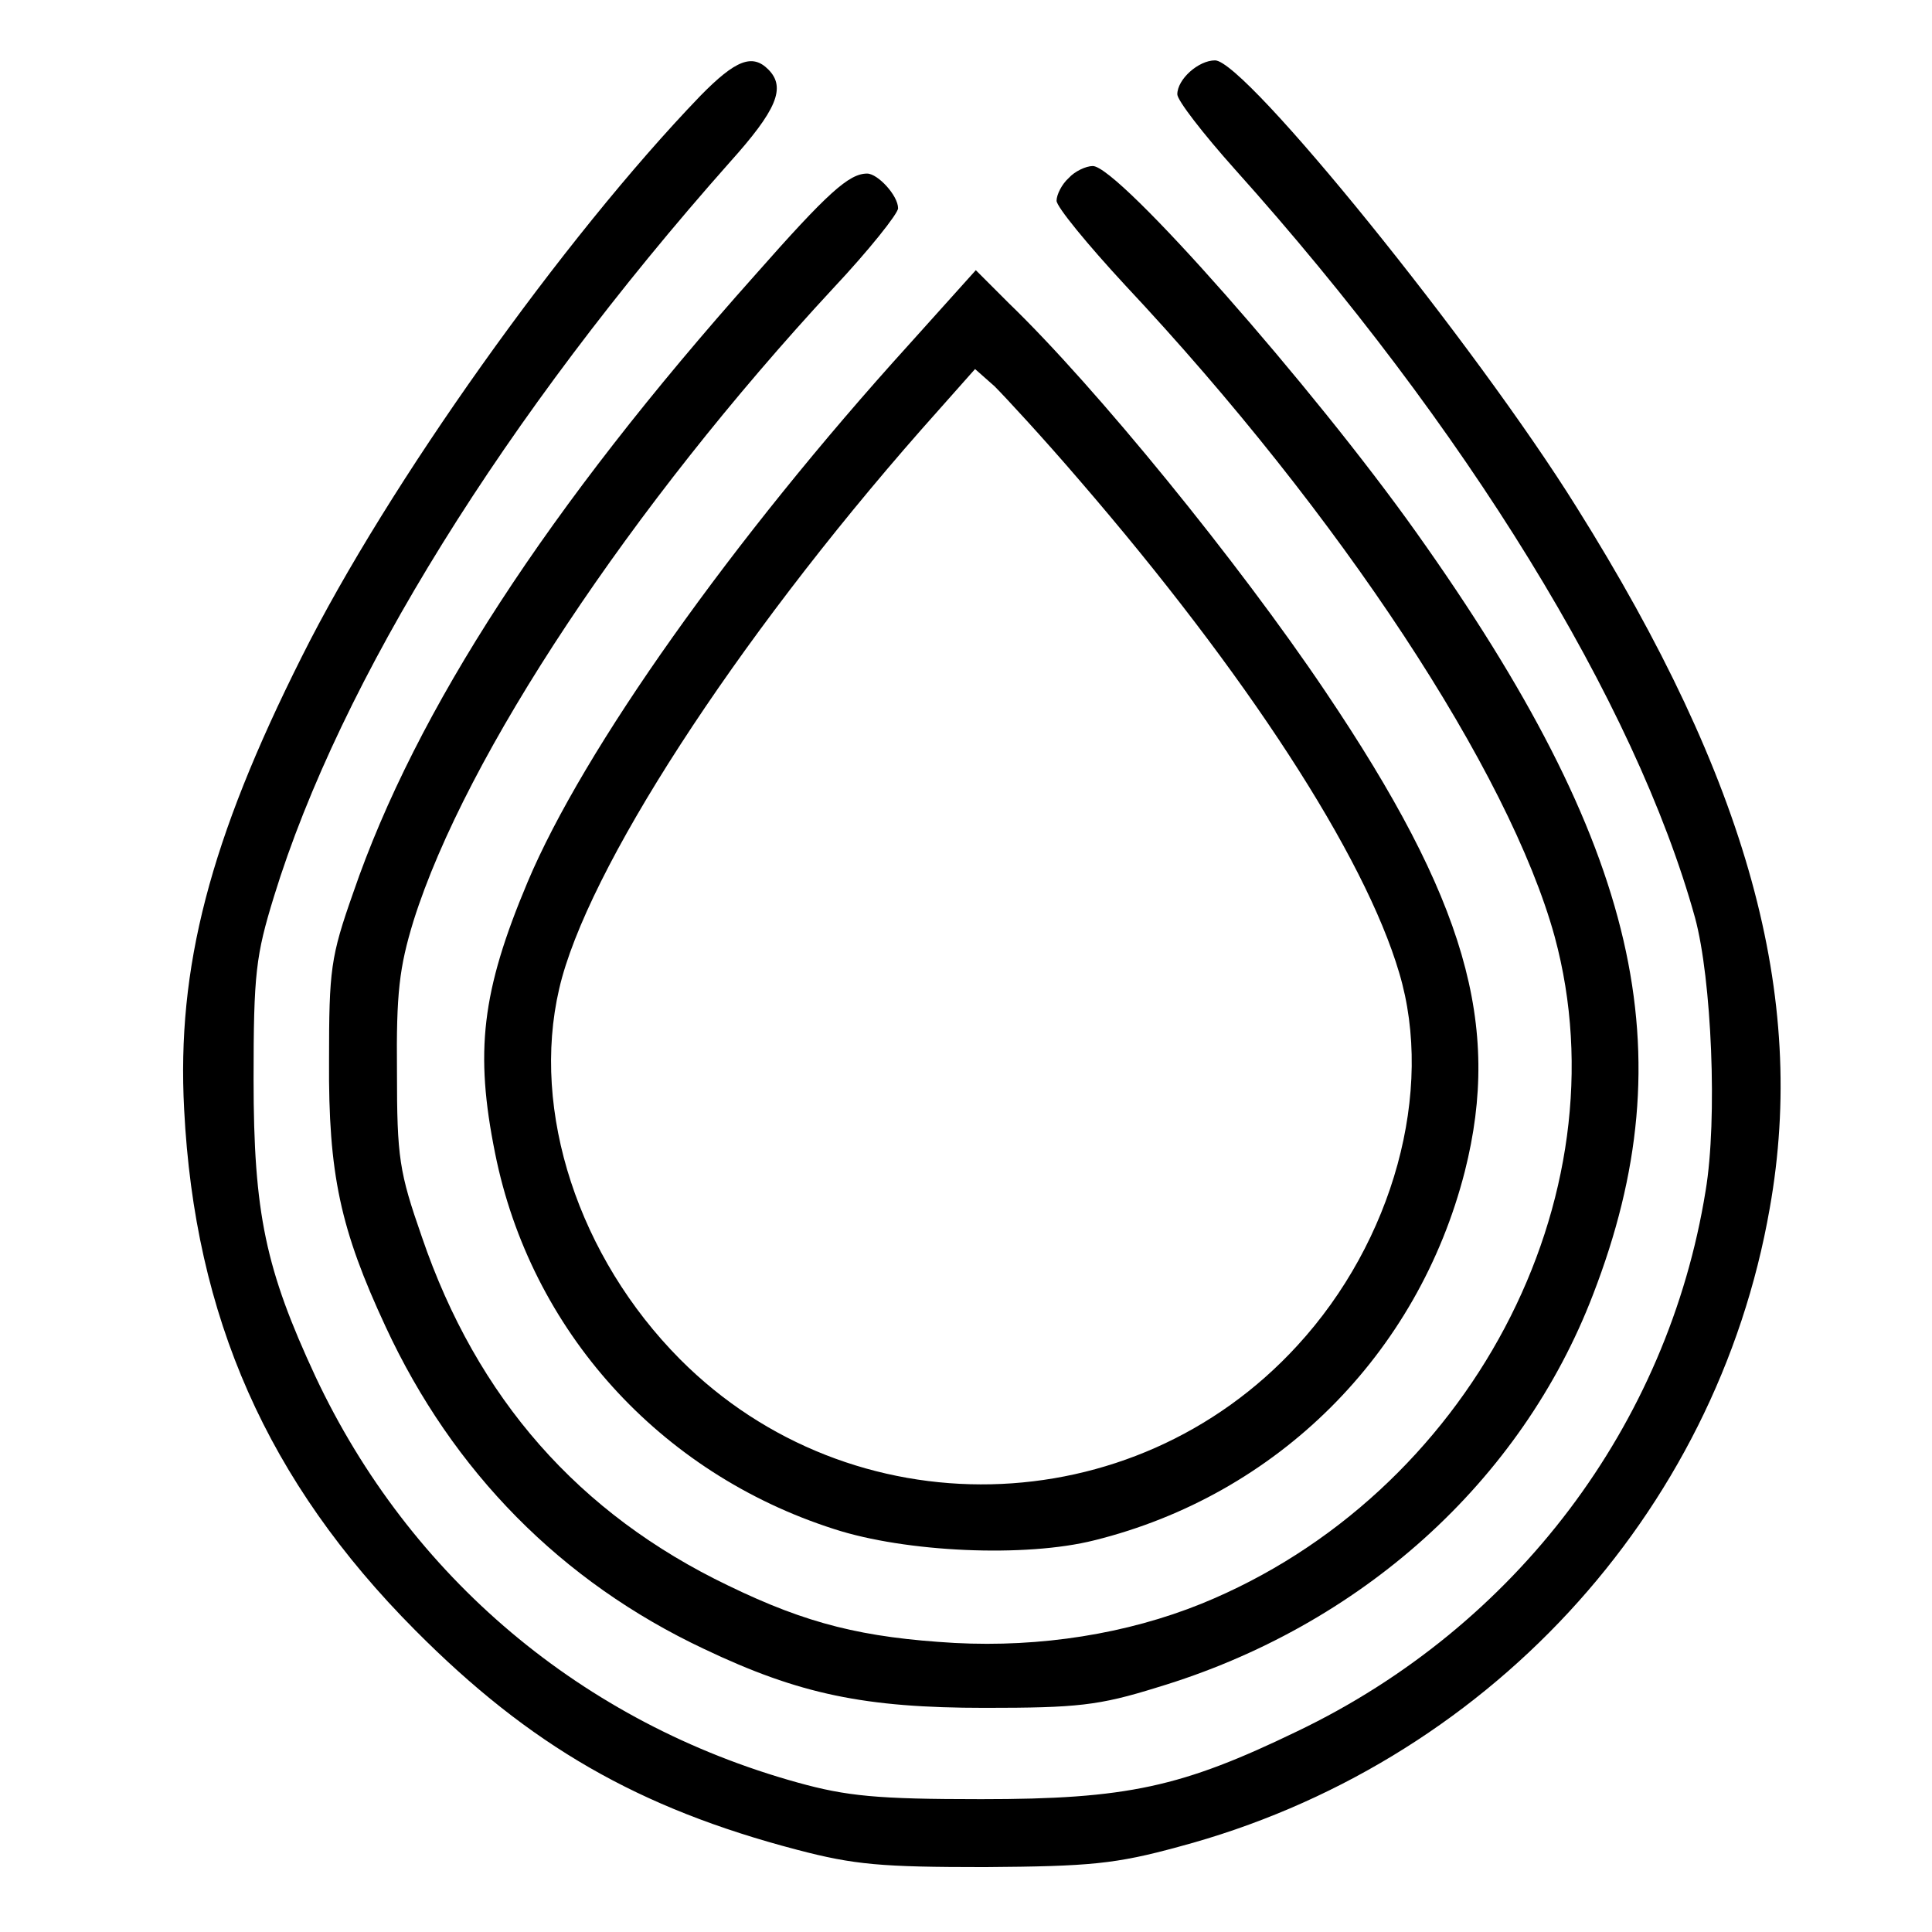 <?xml version="1.0" standalone="no"?>
<!DOCTYPE svg PUBLIC "-//W3C//DTD SVG 20010904//EN"
 "http://www.w3.org/TR/2001/REC-SVG-20010904/DTD/svg10.dtd">
<svg version="1.0" xmlns="http://www.w3.org/2000/svg"
 width="256pt" height="256pt" viewBox="0 0 256 256"
 preserveAspectRatio="xMidYMid meet">

<g transform="translate(0,256) scale(0.1,-0.1)"
fill="#000000" stroke="none">
<path d="M928 2433 c-182 -189 -414 -515 -528 -743 -122 -243 -166 -412 -156
-600 14 -275 110 -493 306 -690 152 -153 296 -236 506 -291 76 -20 112 -23
249 -23 139 1 173 4 257 27 405 108 712 439 783 846 50 281 -29 567 -256 929
-134 215 -439 592 -479 592 -22 0 -50 -25 -50 -45 0 -8 34 -52 76 -99 306
-341 531 -707 610 -992 22 -81 30 -267 14 -362 -50 -310 -251 -577 -541 -716
-153 -74 -225 -90 -419 -90 -138 0 -178 4 -243 22 -285 79 -514 272 -639 538
-66 142 -82 216 -82 394 0 140 3 164 27 242 88 286 306 637 604 973 62 69 75
99 51 123 -21 21 -43 13 -90 -35z"/>
<path d="M1416 2324 c-9 -8 -16 -22 -16 -30 0 -8 41 -58 91 -112 285 -304 509
-645 569 -863 94 -347 -114 -740 -468 -884 -99 -40 -213 -58 -327 -52 -121 7
-195 25 -300 76 -198 95 -333 248 -406 462 -30 86 -33 105 -33 219 -1 104 3
138 22 200 69 219 288 549 556 838 47 50 86 99 86 106 0 17 -27 46 -41 46 -24
0 -52 -25 -149 -135 -273 -306 -449 -576 -532 -818 -30 -85 -32 -102 -32 -222
-1 -151 15 -224 75 -353 89 -192 233 -338 422 -427 126 -60 213 -78 372 -78
122 0 151 3 228 27 270 81 483 273 578 521 124 321 61 594 -234 1009 -137 193
-395 486 -429 486 -9 0 -24 -7 -32 -16z"/>
<path d="M1204 2103 c-233 -257 -431 -536 -505 -712 -61 -145 -70 -225 -43
-359 47 -235 218 -424 449 -498 95 -31 254 -38 345 -15 242 60 429 246 491
489 49 194 1 360 -185 636 -115 171 -304 403 -419 514 l-44 44 -89 -99z m226
-179 c221 -256 378 -497 424 -653 47 -157 -8 -356 -135 -494 -218 -238 -591
-246 -818 -18 -134 135 -198 328 -160 491 36 156 232 459 480 741 l71 80 26
-23 c13 -13 64 -68 112 -124z"/>
</g>
</svg>
